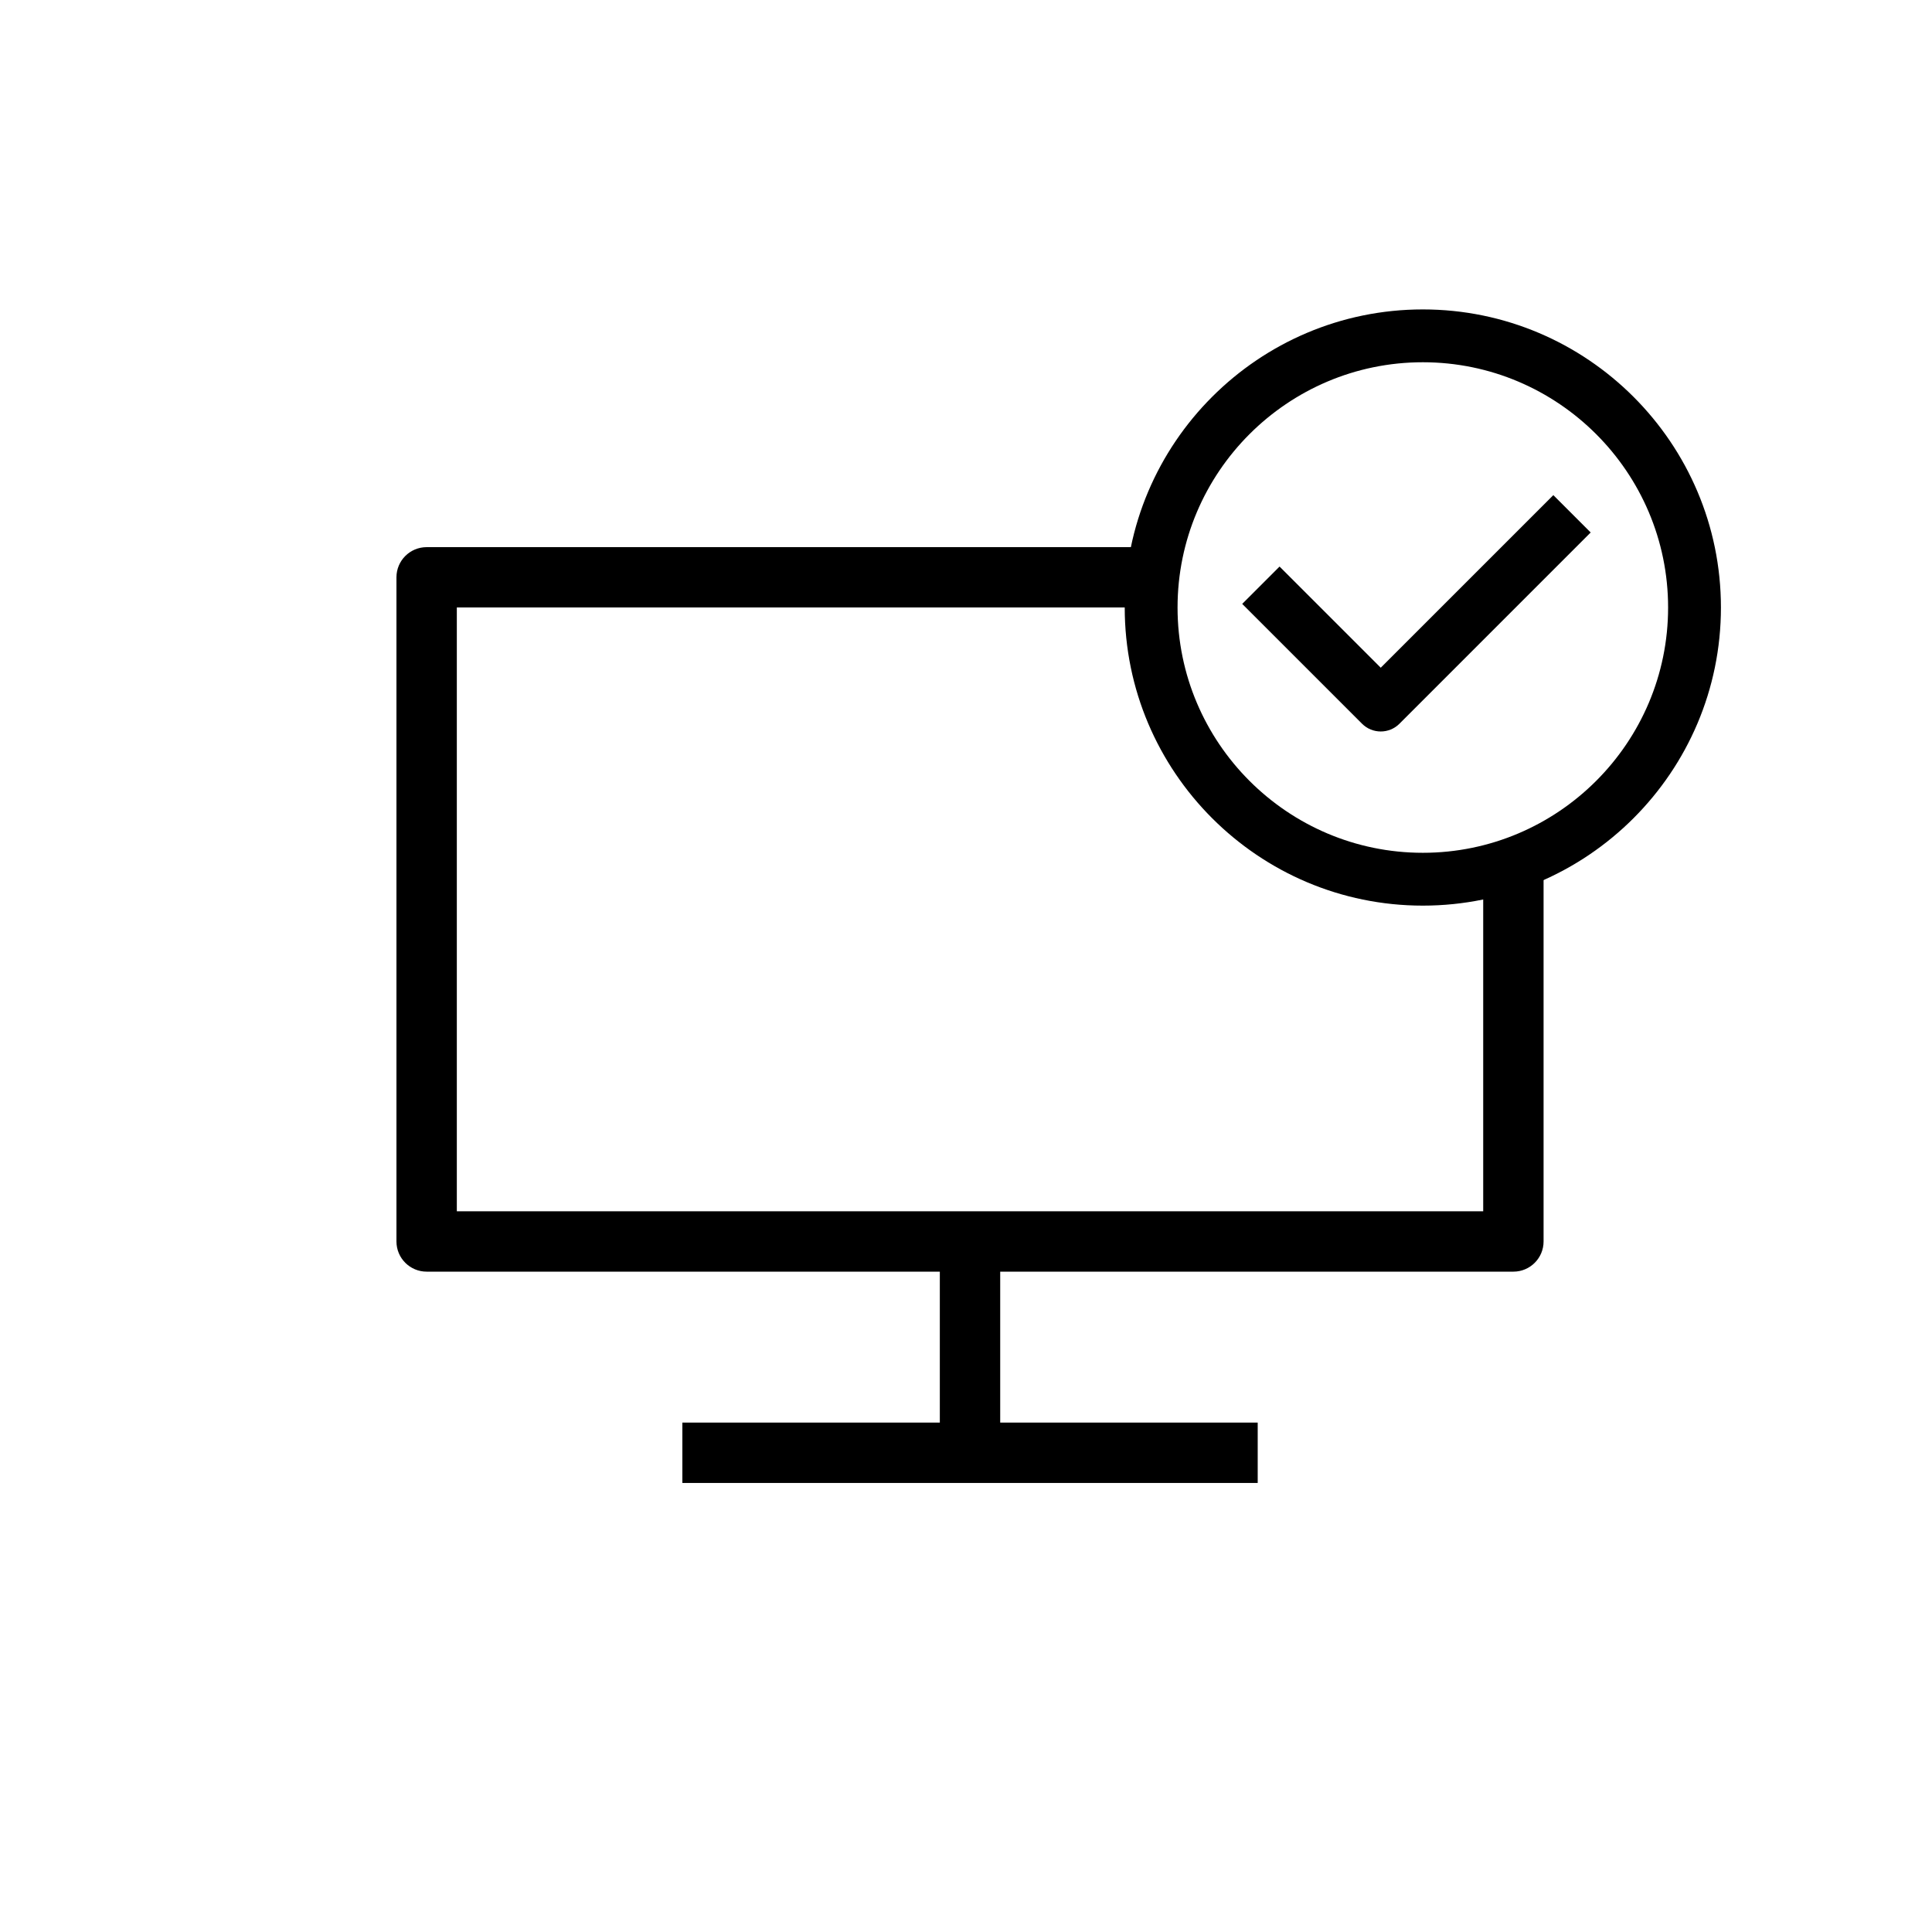 <?xml version="1.0" encoding="UTF-8"?>
<svg width="64px" height="64px" viewBox="0 0 64 64" version="1.1" xmlns="http://www.w3.org/2000/svg" xmlns:xlink="http://www.w3.org/1999/xlink">
    <title>Online/15_인터넷신청안내선택</title>
    <g id="Online/15_인터넷신청안내선택" stroke="none" stroke-width="1" fill="none" fill-rule="evenodd">
        <g id="Group-11" transform="translate(13.133, 10.25)" fill="#000000">
            <path d="M34,1.75 C29.52,1.75 25.875,5.395 25.875,9.875 C25.875,14.354 29.52,18 34,18 C38.48,18 42.125,14.354 42.125,9.875 C42.125,5.395 38.48,1.75 34,1.75 M34,19.75 C28.555,19.75 24.125,15.32 24.125,9.875 C24.125,4.43 28.555,0 34,0 C39.445,0 43.875,4.43 43.875,9.875 C43.875,15.32 39.445,19.75 34,19.75" id="Fill-3"></path>
            <path d="M32.606,13.981 C32.382,13.981 32.158,13.896 31.987,13.725 L28.017,9.755 L29.254,8.518 L32.606,11.869 L38.323,6.152 L39.56,7.389 L33.225,13.725 C33.054,13.896 32.83,13.981 32.606,13.981" id="Fill-5"></path>
            <polygon id="Fill-7" points="18 37.875 20 37.875 20 31.11 18 31.11"></polygon>
            <polygon id="Fill-9" points="9.471 38.875 28.53 38.875 28.53 36.875 9.471 36.875"></polygon>
            <path d="M37,31.875 L1,31.875 C0.448,31.875 0,31.427 0,30.875 L0,8.874 C0,8.322 0.448,7.875 1,7.875 L25.055,7.875 L25.055,9.874 L2,9.874 L2,29.875 L36,29.875 L36,18.363 L38,18.363 L38,30.875 C38,31.427 37.552,31.875 37,31.875" id="Fill-10"></path>
        </g>
    </g>
</svg>
